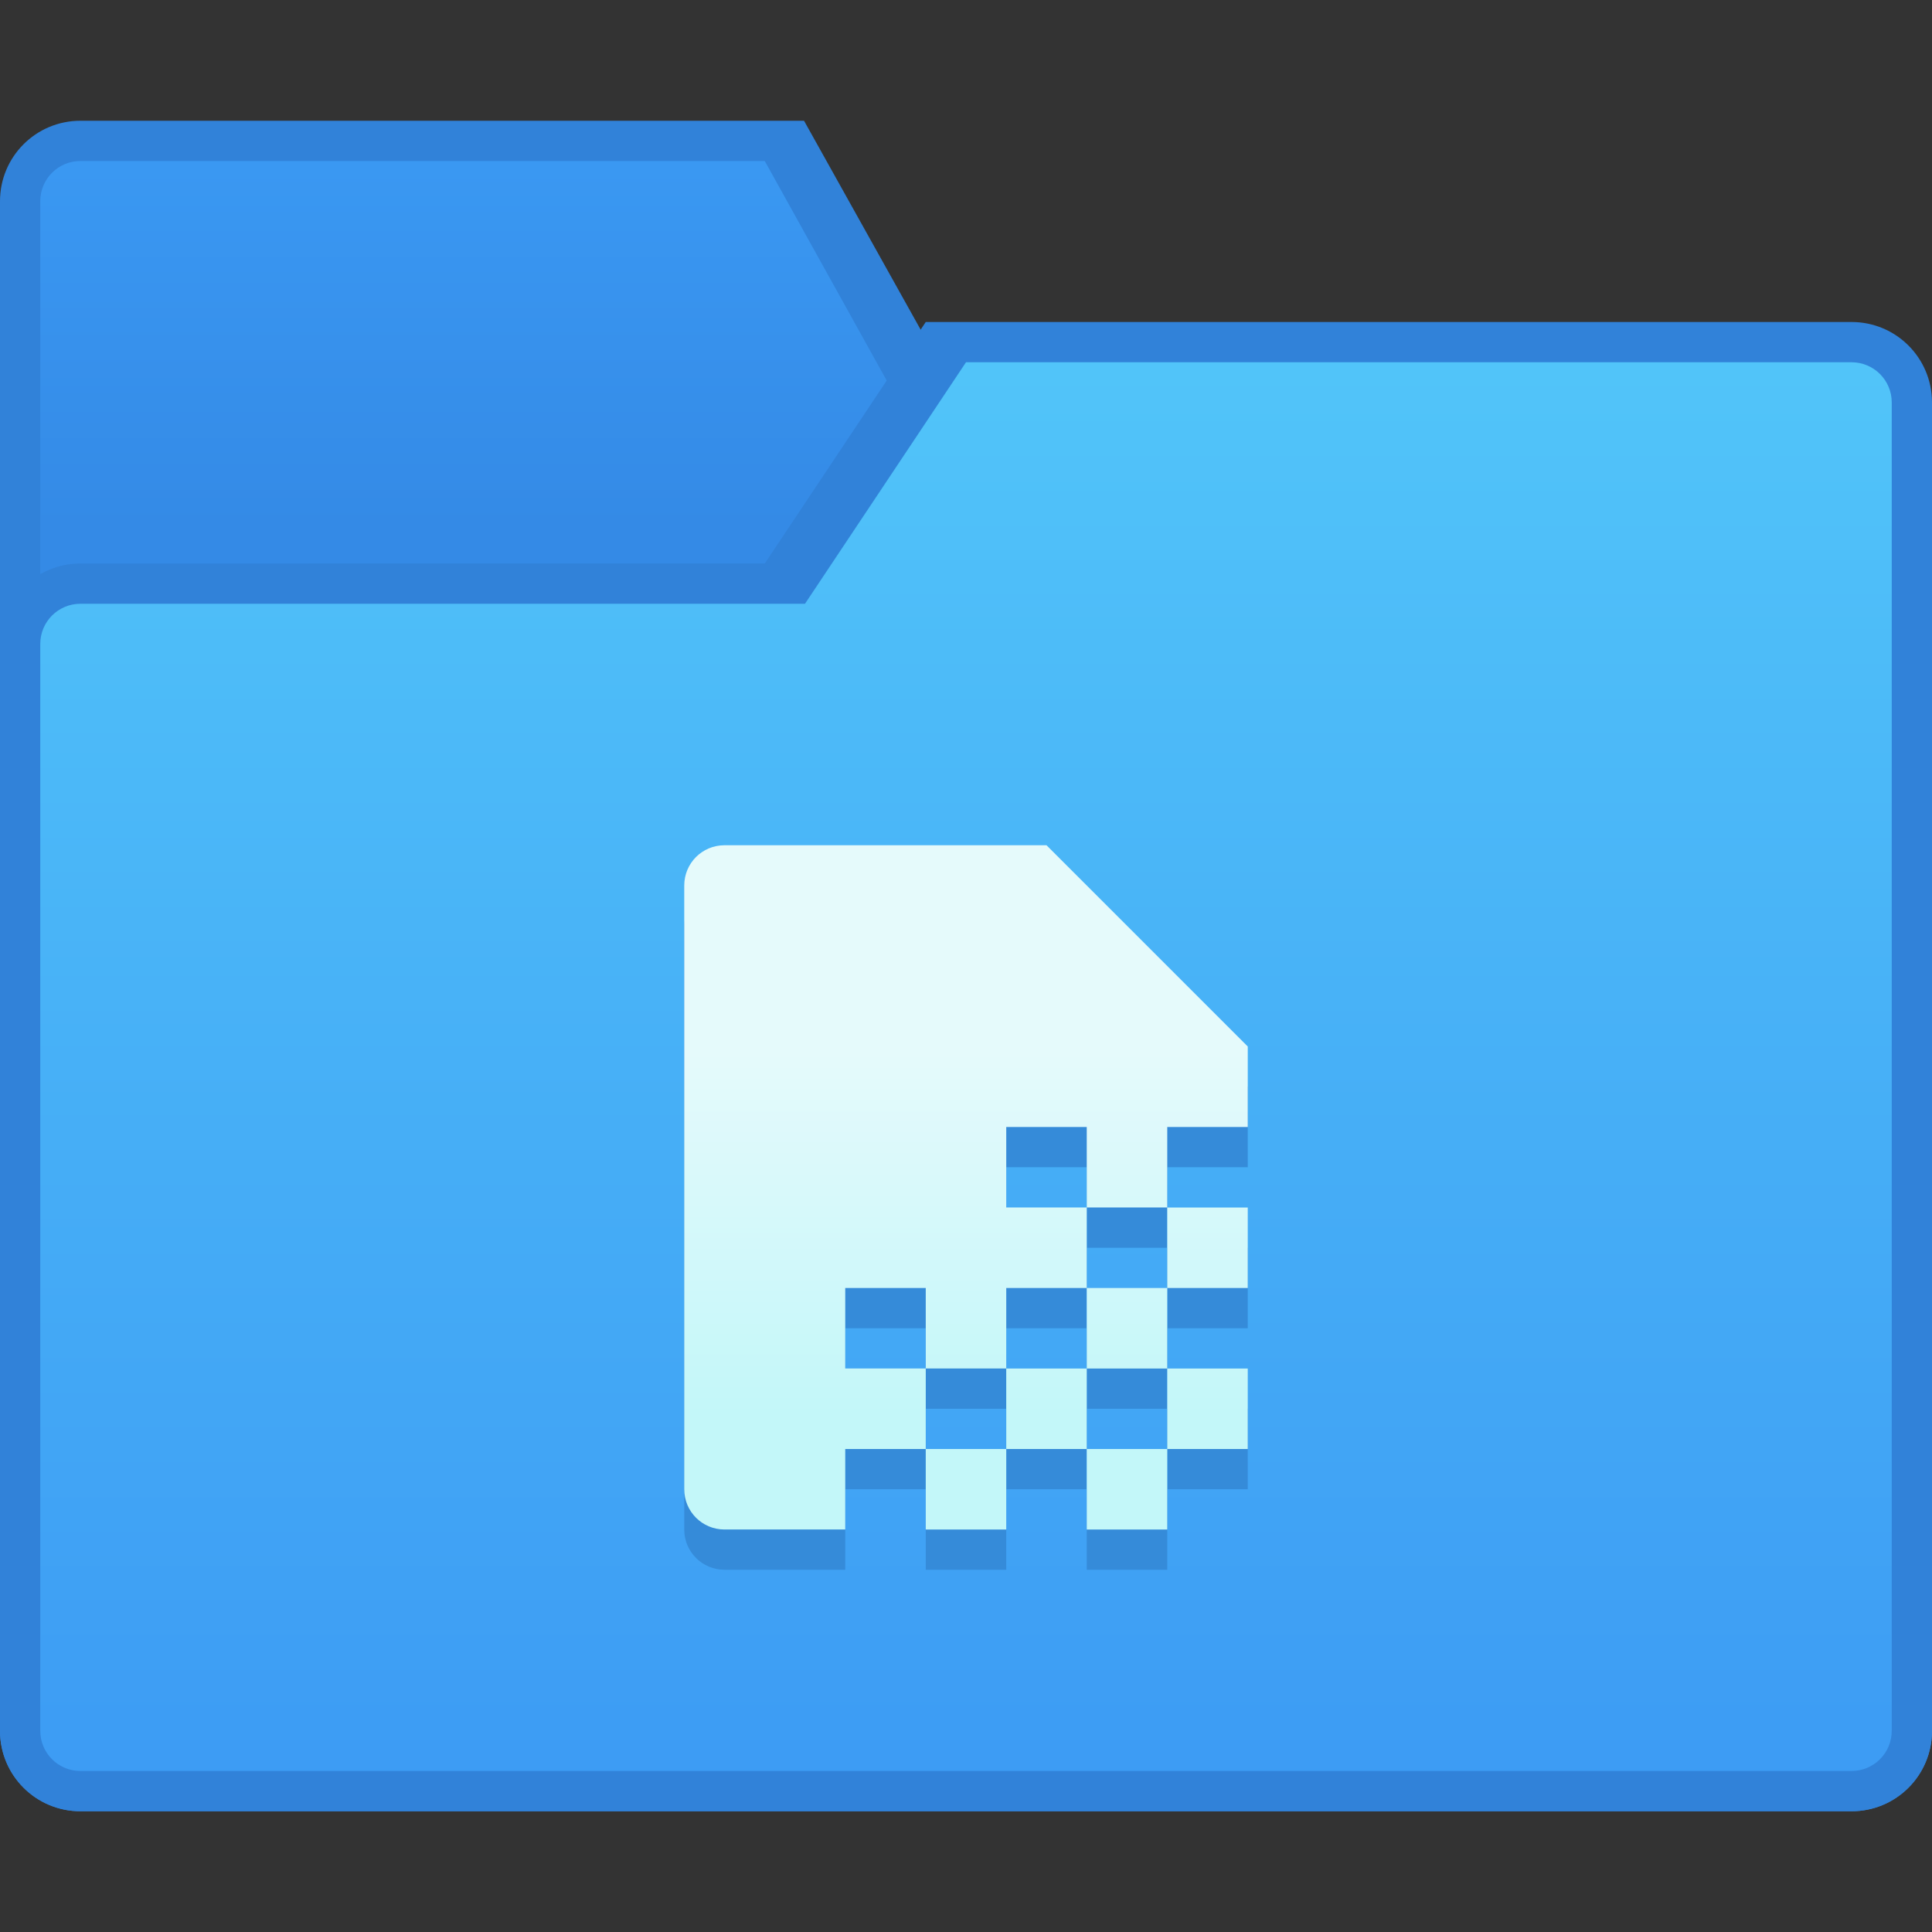 <svg xmlns="http://www.w3.org/2000/svg" xmlns:svg="http://www.w3.org/2000/svg" xmlns:xlink="http://www.w3.org/1999/xlink" id="svg8" width="48" height="48" version="1.1" viewBox="0 0 48 48"><rect x="0" y="0" width="48" height="48" fill="#333333" stroke="none"/><title id="title7895">Antu icon Theme</title><defs id="defs2"><linearGradient id="linearGradient9540" x1="78.846" x2="78.846" y1="277.156" y2="274.775" gradientTransform="matrix(3.78,0,0,3.78,-288,-767.87)" gradientUnits="userSpaceOnUse" xlink:href="#linearGradient9538"/><linearGradient id="linearGradient9538"><stop id="stop9534" offset="0" stop-color="#348ae6" stop-opacity="1"/><stop id="stop9536" offset="1" stop-color="#3a98f2" stop-opacity="1"/></linearGradient><linearGradient id="linearGradient9532" x1="82.815" x2="82.815" y1="285.358" y2="276.098" gradientTransform="matrix(3.78,0,0,3.78,-288,-767.87)" gradientUnits="userSpaceOnUse" xlink:href="#linearGradient9530"/><linearGradient id="linearGradient9530"><stop id="stop9526" offset="0" stop-color="#3c9bf3" stop-opacity="1"/><stop id="stop9528" offset="1" stop-color="#51c4f9" stop-opacity="1"/></linearGradient><linearGradient id="linearGradient5401" x1="6.35" x2="6.35" y1="293.031" y2="290.65" gradientTransform="matrix(3.78,0,0,3.78,7e-6,-805.87)" gradientUnits="userSpaceOnUse" xlink:href="#linearGradient4547"/><linearGradient id="linearGradient4547"><stop id="stop4543" offset="0" stop-color="#c3f7f9" stop-opacity="1"/><stop id="stop4545" offset="1" stop-color="#e5fafb" stop-opacity="1"/></linearGradient></defs><g id="layer1" transform="translate(0,-266.65)"><path id="rect9183-4" fill="#3182d9" fill-opacity="1" stroke="none" stroke-opacity="1" stroke-width="1" d="M 2,269.65 H 19.976 l 5.024,9 h 21 c 1.108,0 2,0.892 2,2 v 29 c 0,1.108 -0.892,2 -2,2 H 2 C 0.892,311.65 7e-6,310.758 7e-6,309.65 v -38 c 0,-1.108 0.892,-2 2,-2 z" opacity="1"/><path id="rect9186-7" fill="url(#linearGradient9540)" fill-opacity="1" stroke="none" stroke-opacity="1" stroke-width="1" d="M 2,270.65 H 19 l 5,9 h 22 c 0.554,-4e-5 1,0.446 1,1 v 29 c 0,0.554 -0.446,1 -1,1 H 2 c -0.554,0 -1,-0.446 -1,-1 v -38 c 0,-0.554 0.446,-1 1,-1 z" opacity="1"/><path id="rect9175-4" fill="#3182d9" fill-opacity="1" stroke="none" stroke-opacity="1" stroke-width="1" d="m 2,280.65 17,-4e-5 4,-6 23,4e-5 c 1.108,0 2,0.892 2,2 v 33 c 0,1.108 -0.892,2 -2,2 H 2 C 0.892,311.65 7e-6,310.758 7e-6,309.65 v -27 c 0,-1.108 0.892,-2 2,-2 z" opacity="1"/><path id="rect9179-4" fill="url(#linearGradient9532)" fill-opacity="1" stroke="none" stroke-opacity="1" stroke-width="1" d="m 2,281.65 18,-4e-5 4,-6 22,8e-5 c 0.554,0 1,0.446 1,1 v 33 c 0,0.554 -0.446,1 -1,1 H 2 c -0.554,0 -1,-0.446 -1,-1 v -27 c 0,-0.554 0.446,-1 1,-1 z" opacity=".99"/><path id="rect5377-3-9" fill="#358bd9" fill-opacity="1" stroke="none" stroke-dasharray="none" stroke-linecap="round" stroke-linejoin="round" stroke-miterlimit="4" stroke-opacity="1" stroke-width="2" d="m 18,288.65 c -0.554,0 -1,0.446 -1,1 v 15 c 0,0.554 0.446,1 1,1 h 3 v -2 h 2 v -2 h -2 v -2 h 2 v 2 h 2 v -2 h 2 v -2 h -2 v -2 h 2 v 2 h 2 v -2 h 2 v -2 l -5,-5 z m 11,9 v 2 h 2 v -2 z m 0,2 h -2 v 2 h 2 z m 0,2 v 2 h 2 v -2 z m 0,2 h -2 v 2 h 2 z m -2,0 v -2 h -2 v 2 z m -2,0 h -2 v 2 h 2 z" opacity="1"/><path id="rect5377-3" fill="url(#linearGradient5401)" fill-opacity="1" stroke="none" stroke-dasharray="none" stroke-linecap="round" stroke-linejoin="round" stroke-miterlimit="4" stroke-opacity="1" stroke-width="2" d="m 18,287.65 c -0.554,0 -1,0.446 -1,1 v 15 c 0,0.554 0.446,1 1,1 h 3 v -2 h 2 v -2 h -2 v -2 h 2 v 2 h 2 v -2 h 2 v -2 h -2 v -2 h 2 v 2 h 2 v -2 h 2 v -2 l -5,-5 z m 11,9 v 2 h 2 v -2 z m 0,2 h -2 v 2 h 2 z m 0,2 v 2 h 2 v -2 z m 0,2 h -2 v 2 h 2 z m -2,0 v -2 h -2 v 2 z m -2,0 h -2 v 2 h 2 z" opacity="1"/></g></svg>
